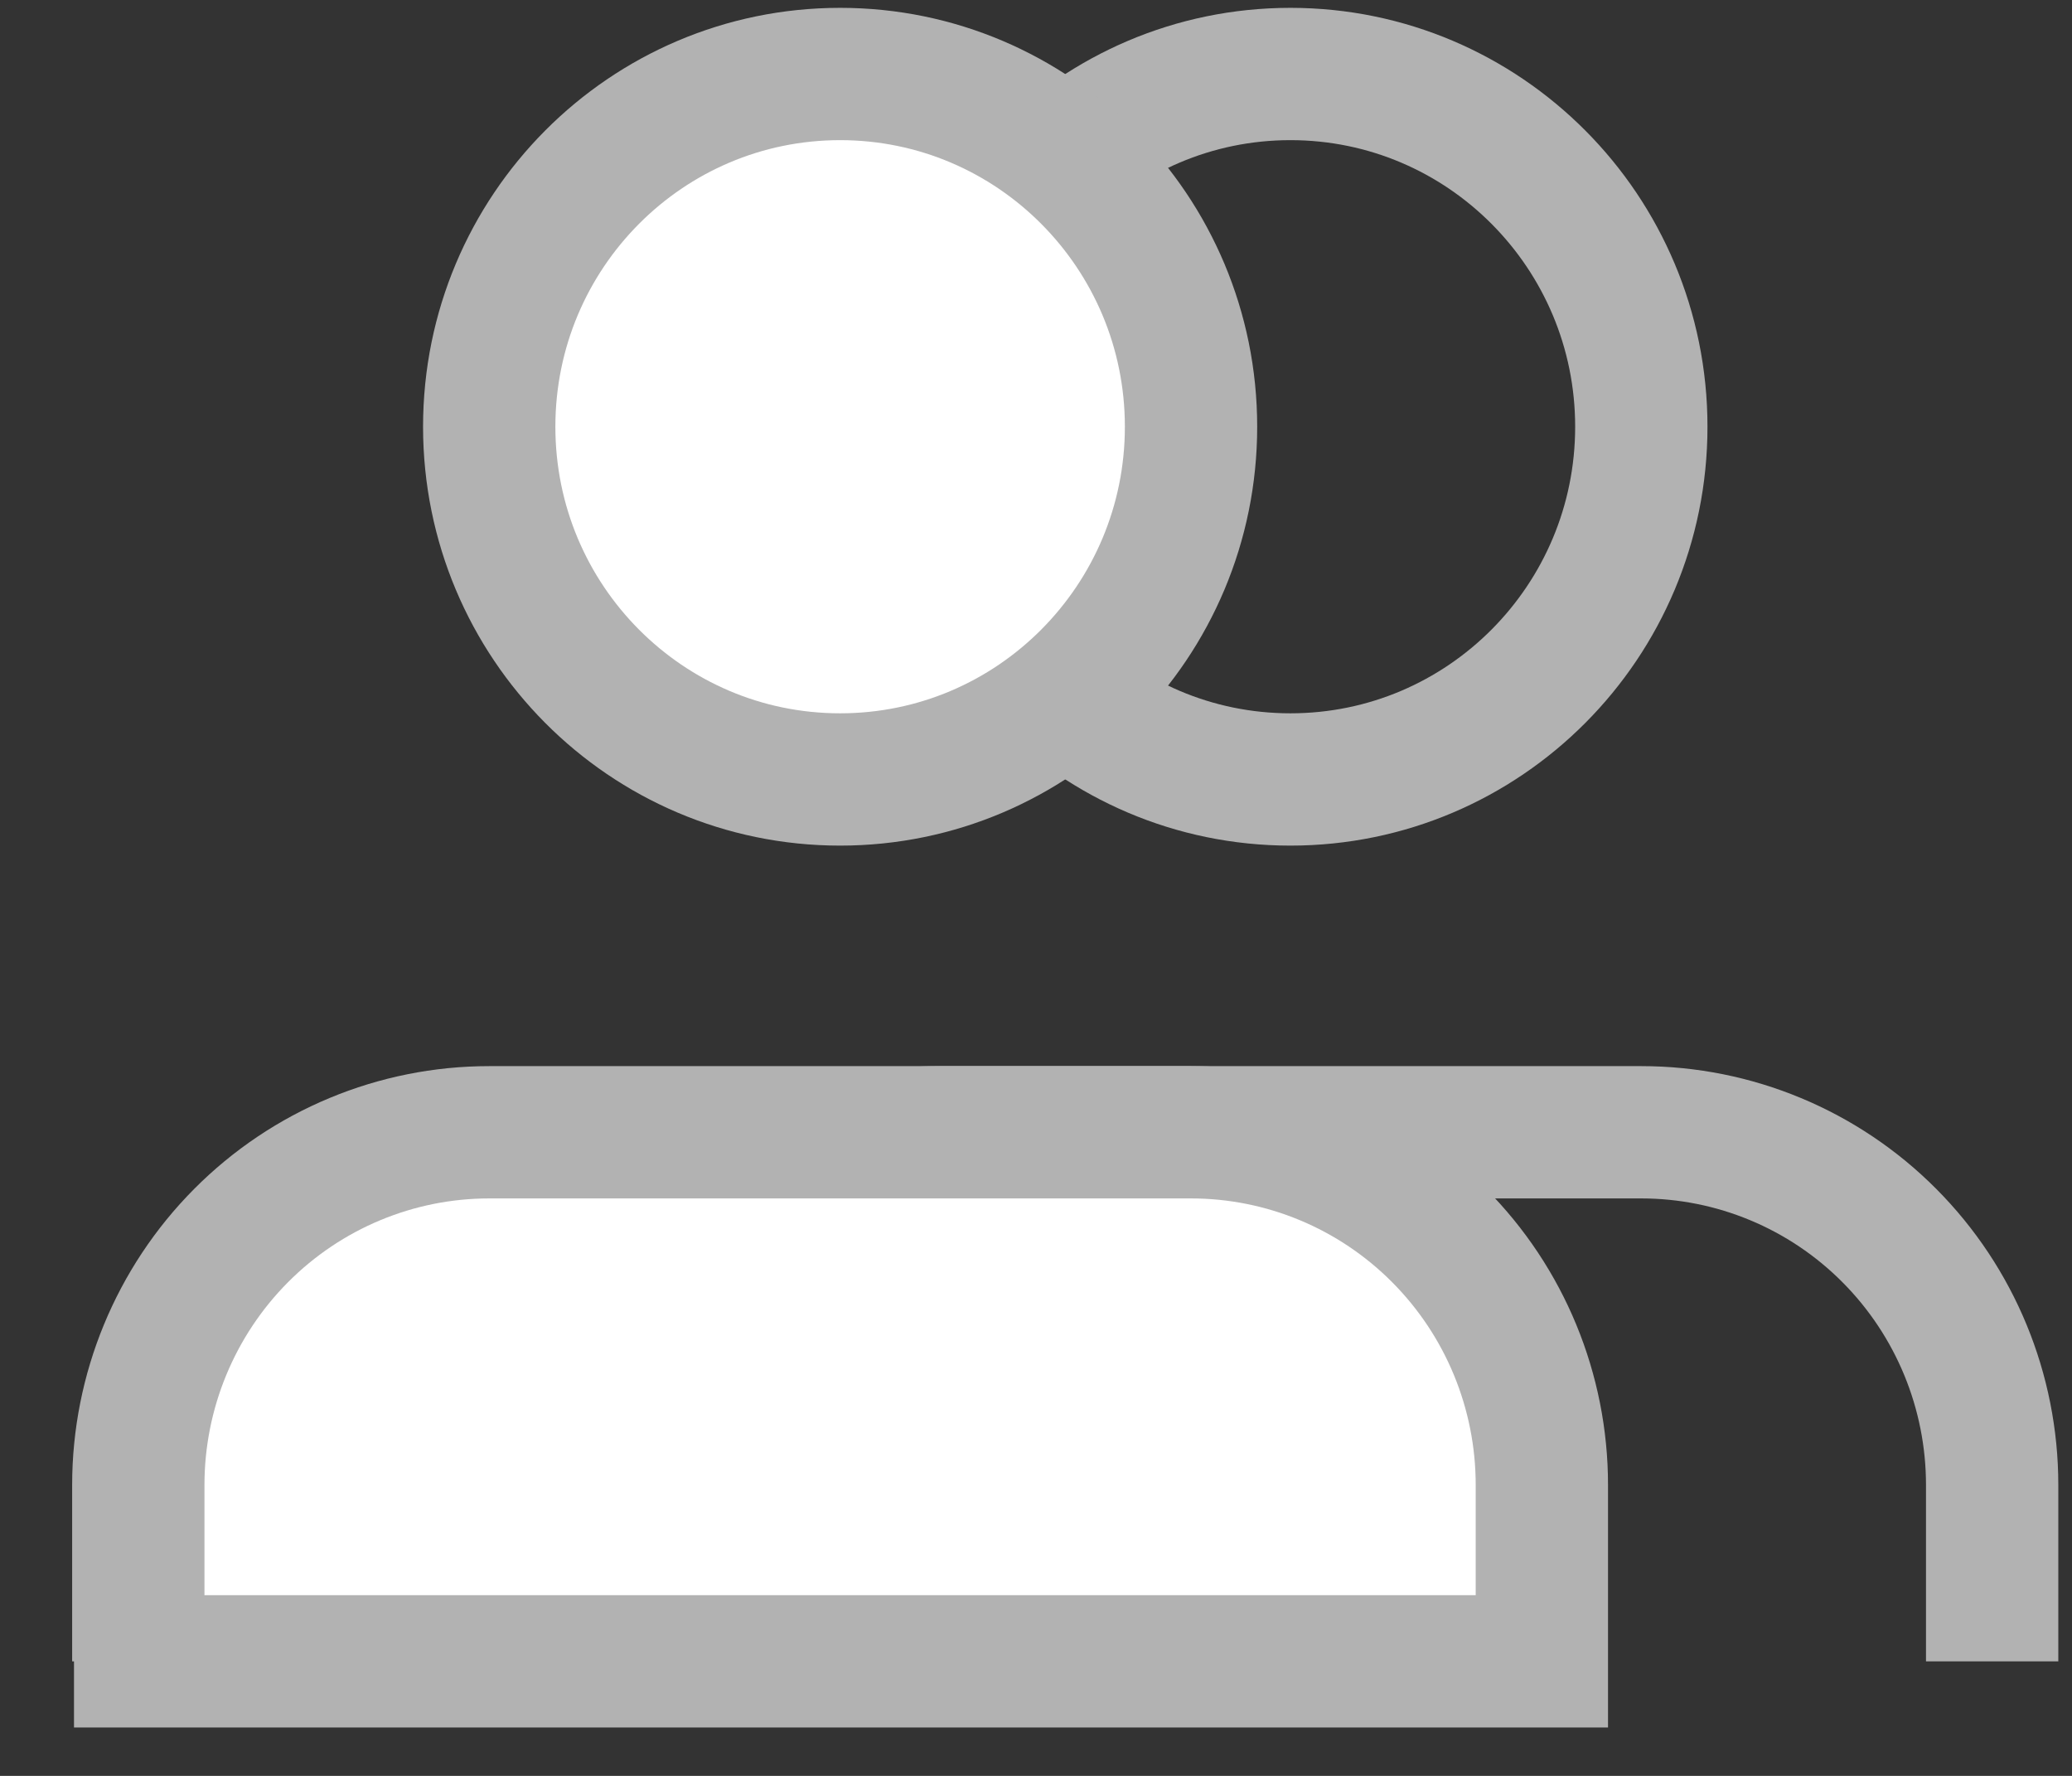 <svg width="28" height="24" viewBox="0 0 28 24" fill="none" xmlns="http://www.w3.org/2000/svg">
<rect x="0" y="0" width="28" height="24" fill="#333333" stroke="none"/>
<path d="M17.438 10.534C20.057 10.534 22.18 8.4 22.18 5.767C22.18 3.134 20.057 1 17.438 1C14.819 1 12.696 3.134 12.696 5.767C12.696 8.4 14.819 10.534 17.438 10.534Z" stroke="#B2B2B2" stroke-width="1.788" stroke-linecap="round" stroke-linejoin="round"/>
<path d="M26.921 22.452V20.069C26.921 18.804 26.422 17.592 25.532 16.698C24.643 15.804 23.437 15.302 22.179 15.302H12.696C11.438 15.302 10.232 15.804 9.343 16.698C8.454 17.592 7.954 18.804 7.954 20.069V22.452" stroke="#B2B2B2" stroke-width="1.788"/>
<path d="M20.836 22.452V20.069C20.836 18.804 20.337 17.592 19.447 16.698C18.558 15.804 17.352 15.302 16.095 15.302H6.611C5.353 15.302 4.147 15.804 3.258 16.698C2.369 17.592 1.869 18.804 1.869 20.069V22.452" fill="white"/>
<path d="M1.869 22.452V20.069C1.869 18.804 2.369 17.592 3.258 16.698C4.147 15.804 5.353 15.302 6.611 15.302H16.095C17.352 15.302 18.558 15.804 19.447 16.698C20.337 17.592 20.836 18.804 20.836 20.069V22.452H1" stroke="#B2B2B2" stroke-width="1.788"/>
<path d="M11.353 10.534C13.972 10.534 16.095 8.4 16.095 5.767C16.095 3.134 13.972 1 11.353 1C8.734 1 6.611 3.134 6.611 5.767C6.611 8.4 8.734 10.534 11.353 10.534Z" fill="white" stroke="#B2B2B2" stroke-width="1.788" stroke-linecap="round" stroke-linejoin="round"/>
</svg>
